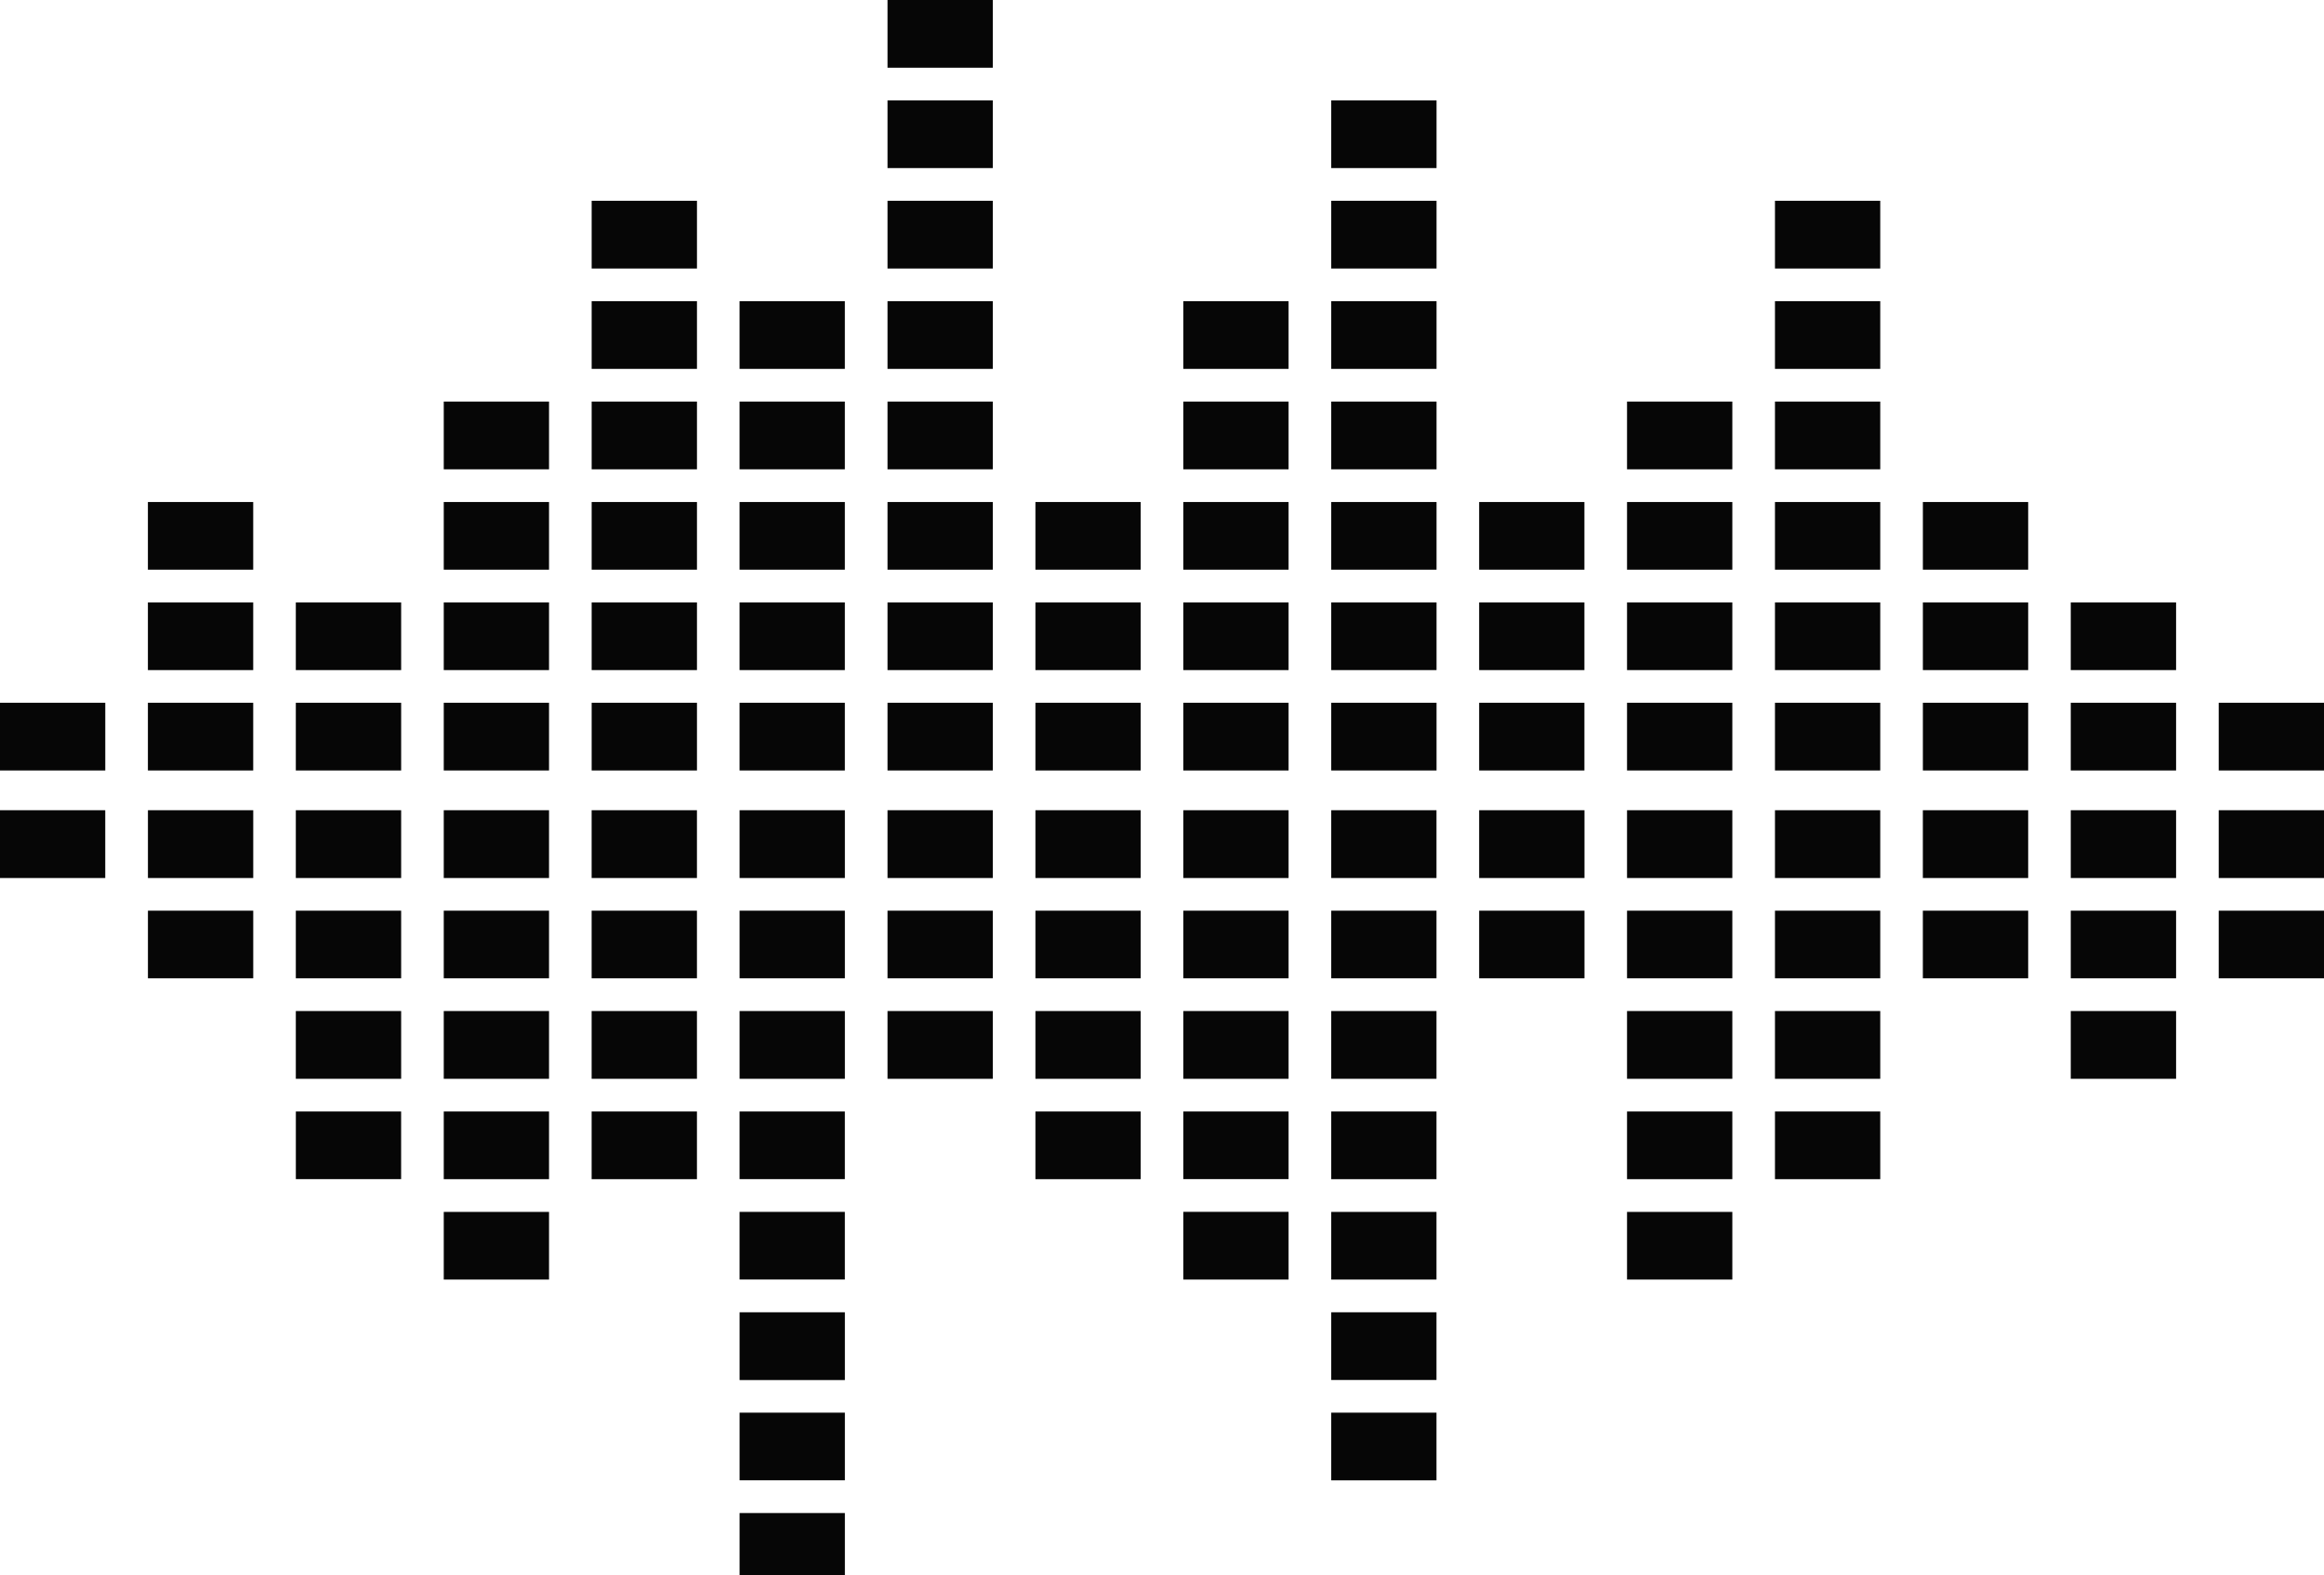 <svg width="90" height="61" xmlns="http://www.w3.org/2000/svg" version="1.1" enable-background="new 0 0 100 100" xml:space="preserve">
 <g>
  <title>Layer 1</title>
  <g id="svg_1">
   <g id="svg_2">
    <rect x="0" y="27.211" width="4.077" height="2.622" fill="#060606" id="svg_3"/>
    <rect x="0" y="31.372" width="4.076" height="2.625" fill="#060606" id="svg_4"/>
    <rect x="5.728" y="19.438" width="4.078" height="2.621" fill="#060606" id="svg_5"/>
    <rect x="5.728" y="23.326" width="4.078" height="2.62" fill="#060606" id="svg_6"/>
    <rect x="5.728" y="27.211" width="4.078" height="2.622" fill="#060606" id="svg_7"/>
    <rect x="5.729" y="31.372" width="4.078" height="2.625" fill="#060606" id="svg_8"/>
    <rect x="5.729" y="35.261" width="4.078" height="2.619" fill="#060606" id="svg_9"/>
    <rect x="11.456" y="23.326" width="4.079" height="2.62" fill="#060606" id="svg_10"/>
    <rect x="11.456" y="27.211" width="4.079" height="2.622" fill="#060606" id="svg_11"/>
    <rect x="11.456" y="35.261" width="4.079" height="2.619" fill="#060606" id="svg_12"/>
    <rect x="11.456" y="31.372" width="4.079" height="2.625" fill="#060606" id="svg_13"/>
    <rect x="11.456" y="39.147" width="4.079" height="2.624" fill="#060606" id="svg_14"/>
    <rect x="11.457" y="43.035" width="4.077" height="2.621" fill="#060606" id="svg_15"/>
    <rect x="17.185" y="15.549" width="4.077" height="2.623" fill="#060606" id="svg_16"/>
    <rect x="17.185" y="19.438" width="4.077" height="2.621" fill="#060606" id="svg_17"/>
    <rect x="17.185" y="23.326" width="4.077" height="2.62" fill="#060606" id="svg_18"/>
    <rect x="17.185" y="27.211" width="4.077" height="2.622" fill="#060606" id="svg_19"/>
    <rect x="17.185" y="31.372" width="4.077" height="2.625" fill="#060606" id="svg_20"/>
    <rect x="17.185" y="35.261" width="4.077" height="2.619" fill="#060606" id="svg_21"/>
    <rect x="17.185" y="39.147" width="4.077" height="2.624" fill="#060606" id="svg_22"/>
    <rect x="17.185" y="43.035" width="4.077" height="2.623" fill="#060606" id="svg_23"/>
    <rect x="17.185" y="46.925" width="4.077" height="2.62" fill="#060606" id="svg_24"/>
    <rect x="22.913" y="7.774" width="4.078" height="2.623" fill="#060606" id="svg_25"/>
    <rect x="22.913" y="11.661" width="4.078" height="2.622" fill="#060606" id="svg_26"/>
    <rect x="22.913" y="15.549" width="4.078" height="2.623" fill="#060606" id="svg_27"/>
    <rect x="22.913" y="19.438" width="4.078" height="2.621" fill="#060606" id="svg_28"/>
    <rect x="22.913" y="23.326" width="4.078" height="2.62" fill="#060606" id="svg_29"/>
    <rect x="22.913" y="27.211" width="4.078" height="2.622" fill="#060606" id="svg_30"/>
    <rect x="22.912" y="31.372" width="4.078" height="2.625" fill="#060606" id="svg_31"/>
    <rect x="22.912" y="35.261" width="4.078" height="2.619" fill="#060606" id="svg_32"/>
    <rect x="22.912" y="39.147" width="4.078" height="2.624" fill="#060606" id="svg_33"/>
    <rect x="22.912" y="43.035" width="4.078" height="2.623" fill="#060606" id="svg_34"/>
    <rect x="28.64" y="11.661" width="4.078" height="2.622" fill="#060606" id="svg_35"/>
    <rect x="28.64" y="15.549" width="4.078" height="2.623" fill="#060606" id="svg_36"/>
    <rect x="28.64" y="19.438" width="4.078" height="2.621" fill="#060606" id="svg_37"/>
    <rect x="28.64" y="23.326" width="4.078" height="2.62" fill="#060606" id="svg_38"/>
    <rect x="28.64" y="27.211" width="4.078" height="2.622" fill="#060606" id="svg_39"/>
    <rect x="28.64" y="43.035" width="4.078" height="2.621" fill="#060606" id="svg_40"/>
    <rect x="28.64" y="46.924" width="4.078" height="2.619" fill="#060606" id="svg_41"/>
    <rect x="28.641" y="31.372" width="4.078" height="2.625" fill="#060606" id="svg_42"/>
    <rect x="28.641" y="35.261" width="4.078" height="2.619" fill="#060606" id="svg_43"/>
    <rect x="28.641" y="39.147" width="4.078" height="2.624" fill="#060606" id="svg_44"/>
    <rect x="28.641" y="50.812" width="4.078" height="2.624" fill="#060606" id="svg_45"/>
    <rect x="28.641" y="54.698" width="4.078" height="2.619" fill="#060606" id="svg_46"/>
    <rect x="28.641" y="58.585" width="4.078" height="2.622" fill="#060606" id="svg_47"/>
    <rect x="34.37" y="0" width="4.077" height="2.622" fill="#060606" id="svg_48"/>
    <rect x="34.37" y="3.888" width="4.077" height="2.62" fill="#060606" id="svg_49"/>
    <rect x="34.37" y="7.774" width="4.077" height="2.623" fill="#060606" id="svg_50"/>
    <rect x="34.37" y="11.661" width="4.077" height="2.622" fill="#060606" id="svg_51"/>
    <rect x="34.37" y="15.549" width="4.077" height="2.623" fill="#060606" id="svg_52"/>
    <rect x="34.37" y="19.438" width="4.077" height="2.621" fill="#060606" id="svg_53"/>
    <rect x="34.37" y="23.326" width="4.077" height="2.62" fill="#060606" id="svg_54"/>
    <rect x="34.37" y="27.211" width="4.077" height="2.622" fill="#060606" id="svg_55"/>
    <rect x="34.37" y="31.372" width="4.077" height="2.625" fill="#060606" id="svg_56"/>
    <rect x="34.37" y="35.261" width="4.077" height="2.619" fill="#060606" id="svg_57"/>
    <rect x="34.37" y="39.147" width="4.077" height="2.624" fill="#060606" id="svg_58"/>
    <rect x="40.098" y="19.438" width="4.077" height="2.621" fill="#060606" id="svg_59"/>
    <rect x="40.098" y="23.326" width="4.077" height="2.62" fill="#060606" id="svg_60"/>
    <rect x="40.098" y="27.211" width="4.077" height="2.622" fill="#060606" id="svg_61"/>
    <rect x="40.098" y="31.372" width="4.077" height="2.625" fill="#060606" id="svg_62"/>
    <rect x="40.098" y="35.261" width="4.077" height="2.619" fill="#060606" id="svg_63"/>
    <rect x="40.098" y="39.147" width="4.077" height="2.624" fill="#060606" id="svg_64"/>
    <rect x="40.098" y="43.035" width="4.077" height="2.623" fill="#060606" id="svg_65"/>
    <rect x="45.825" y="11.661" width="4.077" height="2.622" fill="#060606" id="svg_66"/>
    <rect x="45.825" y="15.549" width="4.077" height="2.623" fill="#060606" id="svg_67"/>
    <rect x="45.825" y="19.438" width="4.077" height="2.621" fill="#060606" id="svg_68"/>
    <rect x="45.825" y="23.326" width="4.077" height="2.62" fill="#060606" id="svg_69"/>
    <rect x="45.825" y="27.211" width="4.077" height="2.622" fill="#060606" id="svg_70"/>
    <rect x="45.825" y="31.372" width="4.077" height="2.625" fill="#060606" id="svg_71"/>
    <rect x="45.825" y="35.261" width="4.077" height="2.619" fill="#060606" id="svg_72"/>
    <rect x="45.825" y="39.147" width="4.077" height="2.624" fill="#060606" id="svg_73"/>
    <rect x="45.825" y="43.035" width="4.077" height="2.62" fill="#060606" id="svg_74"/>
    <rect x="45.825" y="46.922" width="4.077" height="2.623" fill="#060606" id="svg_75"/>
    <rect x="51.554" y="3.888" width="4.078" height="2.62" fill="#060606" id="svg_76"/>
    <rect x="51.554" y="7.774" width="4.078" height="2.623" fill="#060606" id="svg_77"/>
    <rect x="51.554" y="11.661" width="4.078" height="2.622" fill="#060606" id="svg_78"/>
    <rect x="51.554" y="15.549" width="4.078" height="2.623" fill="#060606" id="svg_79"/>
    <rect x="51.554" y="19.438" width="4.078" height="2.621" fill="#060606" id="svg_80"/>
    <rect x="51.554" y="23.326" width="4.078" height="2.62" fill="#060606" id="svg_81"/>
    <rect x="51.554" y="27.211" width="4.078" height="2.622" fill="#060606" id="svg_82"/>
    <rect x="51.554" y="31.372" width="4.076" height="2.625" fill="#060606" id="svg_83"/>
    <rect x="51.554" y="35.261" width="4.076" height="2.619" fill="#060606" id="svg_84"/>
    <rect x="51.554" y="39.147" width="4.076" height="2.624" fill="#060606" id="svg_85"/>
    <rect x="51.554" y="43.035" width="4.076" height="2.623" fill="#060606" id="svg_86"/>
    <rect x="51.554" y="46.925" width="4.076" height="2.62" fill="#060606" id="svg_87"/>
    <rect x="51.554" y="50.812" width="4.076" height="2.621" fill="#060606" id="svg_88"/>
    <rect x="51.554" y="54.698" width="4.076" height="2.621" fill="#060606" id="svg_89"/>
    <rect x="57.282" y="19.438" width="4.076" height="2.621" fill="#060606" id="svg_90"/>
    <rect x="57.282" y="23.326" width="4.076" height="2.62" fill="#060606" id="svg_91"/>
    <rect x="57.282" y="27.211" width="4.076" height="2.622" fill="#060606" id="svg_92"/>
    <rect x="57.282" y="31.372" width="4.079" height="2.625" fill="#060606" id="svg_93"/>
    <rect x="57.282" y="35.261" width="4.079" height="2.619" fill="#060606" id="svg_94"/>
    <rect x="63.009" y="15.549" width="4.078" height="2.623" fill="#060606" id="svg_95"/>
    <rect x="63.009" y="19.438" width="4.078" height="2.621" fill="#060606" id="svg_96"/>
    <rect x="63.009" y="23.326" width="4.078" height="2.62" fill="#060606" id="svg_97"/>
    <rect x="63.009" y="27.211" width="4.078" height="2.622" fill="#060606" id="svg_98"/>
    <rect x="63.009" y="31.372" width="4.078" height="2.625" fill="#060606" id="svg_99"/>
    <rect x="63.009" y="35.261" width="4.078" height="2.619" fill="#060606" id="svg_100"/>
    <rect x="63.009" y="39.147" width="4.078" height="2.624" fill="#060606" id="svg_101"/>
    <rect x="63.009" y="43.035" width="4.078" height="2.623" fill="#060606" id="svg_102"/>
    <rect x="63.009" y="46.925" width="4.078" height="2.62" fill="#060606" id="svg_103"/>
    <rect x="68.738" y="7.774" width="4.077" height="2.623" fill="#060606" id="svg_104"/>
    <rect x="68.738" y="11.661" width="4.077" height="2.622" fill="#060606" id="svg_105"/>
    <rect x="68.738" y="15.549" width="4.077" height="2.623" fill="#060606" id="svg_106"/>
    <rect x="68.738" y="19.438" width="4.077" height="2.621" fill="#060606" id="svg_107"/>
    <rect x="68.738" y="23.326" width="4.077" height="2.62" fill="#060606" id="svg_108"/>
    <rect x="68.738" y="27.211" width="4.077" height="2.622" fill="#060606" id="svg_109"/>
    <rect x="68.738" y="31.372" width="4.077" height="2.625" fill="#060606" id="svg_110"/>
    <rect x="68.738" y="35.261" width="4.077" height="2.619" fill="#060606" id="svg_111"/>
    <rect x="68.738" y="39.147" width="4.077" height="2.624" fill="#060606" id="svg_112"/>
    <rect x="68.738" y="43.035" width="4.077" height="2.623" fill="#060606" id="svg_113"/>
    <rect x="74.466" y="19.438" width="4.078" height="2.621" fill="#060606" id="svg_114"/>
    <rect x="74.466" y="23.326" width="4.078" height="2.62" fill="#060606" id="svg_115"/>
    <rect x="74.466" y="27.211" width="4.078" height="2.622" fill="#060606" id="svg_116"/>
    <rect x="74.465" y="31.372" width="4.079" height="2.625" fill="#060606" id="svg_117"/>
    <rect x="74.465" y="35.261" width="4.079" height="2.619" fill="#060606" id="svg_118"/>
    <rect x="80.193" y="23.326" width="4.079" height="2.62" fill="#060606" id="svg_119"/>
    <rect x="80.193" y="27.211" width="4.079" height="2.622" fill="#060606" id="svg_120"/>
    <rect x="80.193" y="31.372" width="4.079" height="2.625" fill="#060606" id="svg_121"/>
    <rect x="80.193" y="35.261" width="4.079" height="2.619" fill="#060606" id="svg_122"/>
    <rect x="80.193" y="39.147" width="4.079" height="2.624" fill="#060606" id="svg_123"/>
    <rect x="85.923" y="27.211" width="4.077" height="2.622" fill="#060606" id="svg_124"/>
    <rect x="85.923" y="31.372" width="4.077" height="2.625" fill="#060606" id="svg_125"/>
    <rect x="85.923" y="35.261" width="4.077" height="2.619" fill="#060606" id="svg_126"/>
   </g>
  </g>
 </g>

</svg>